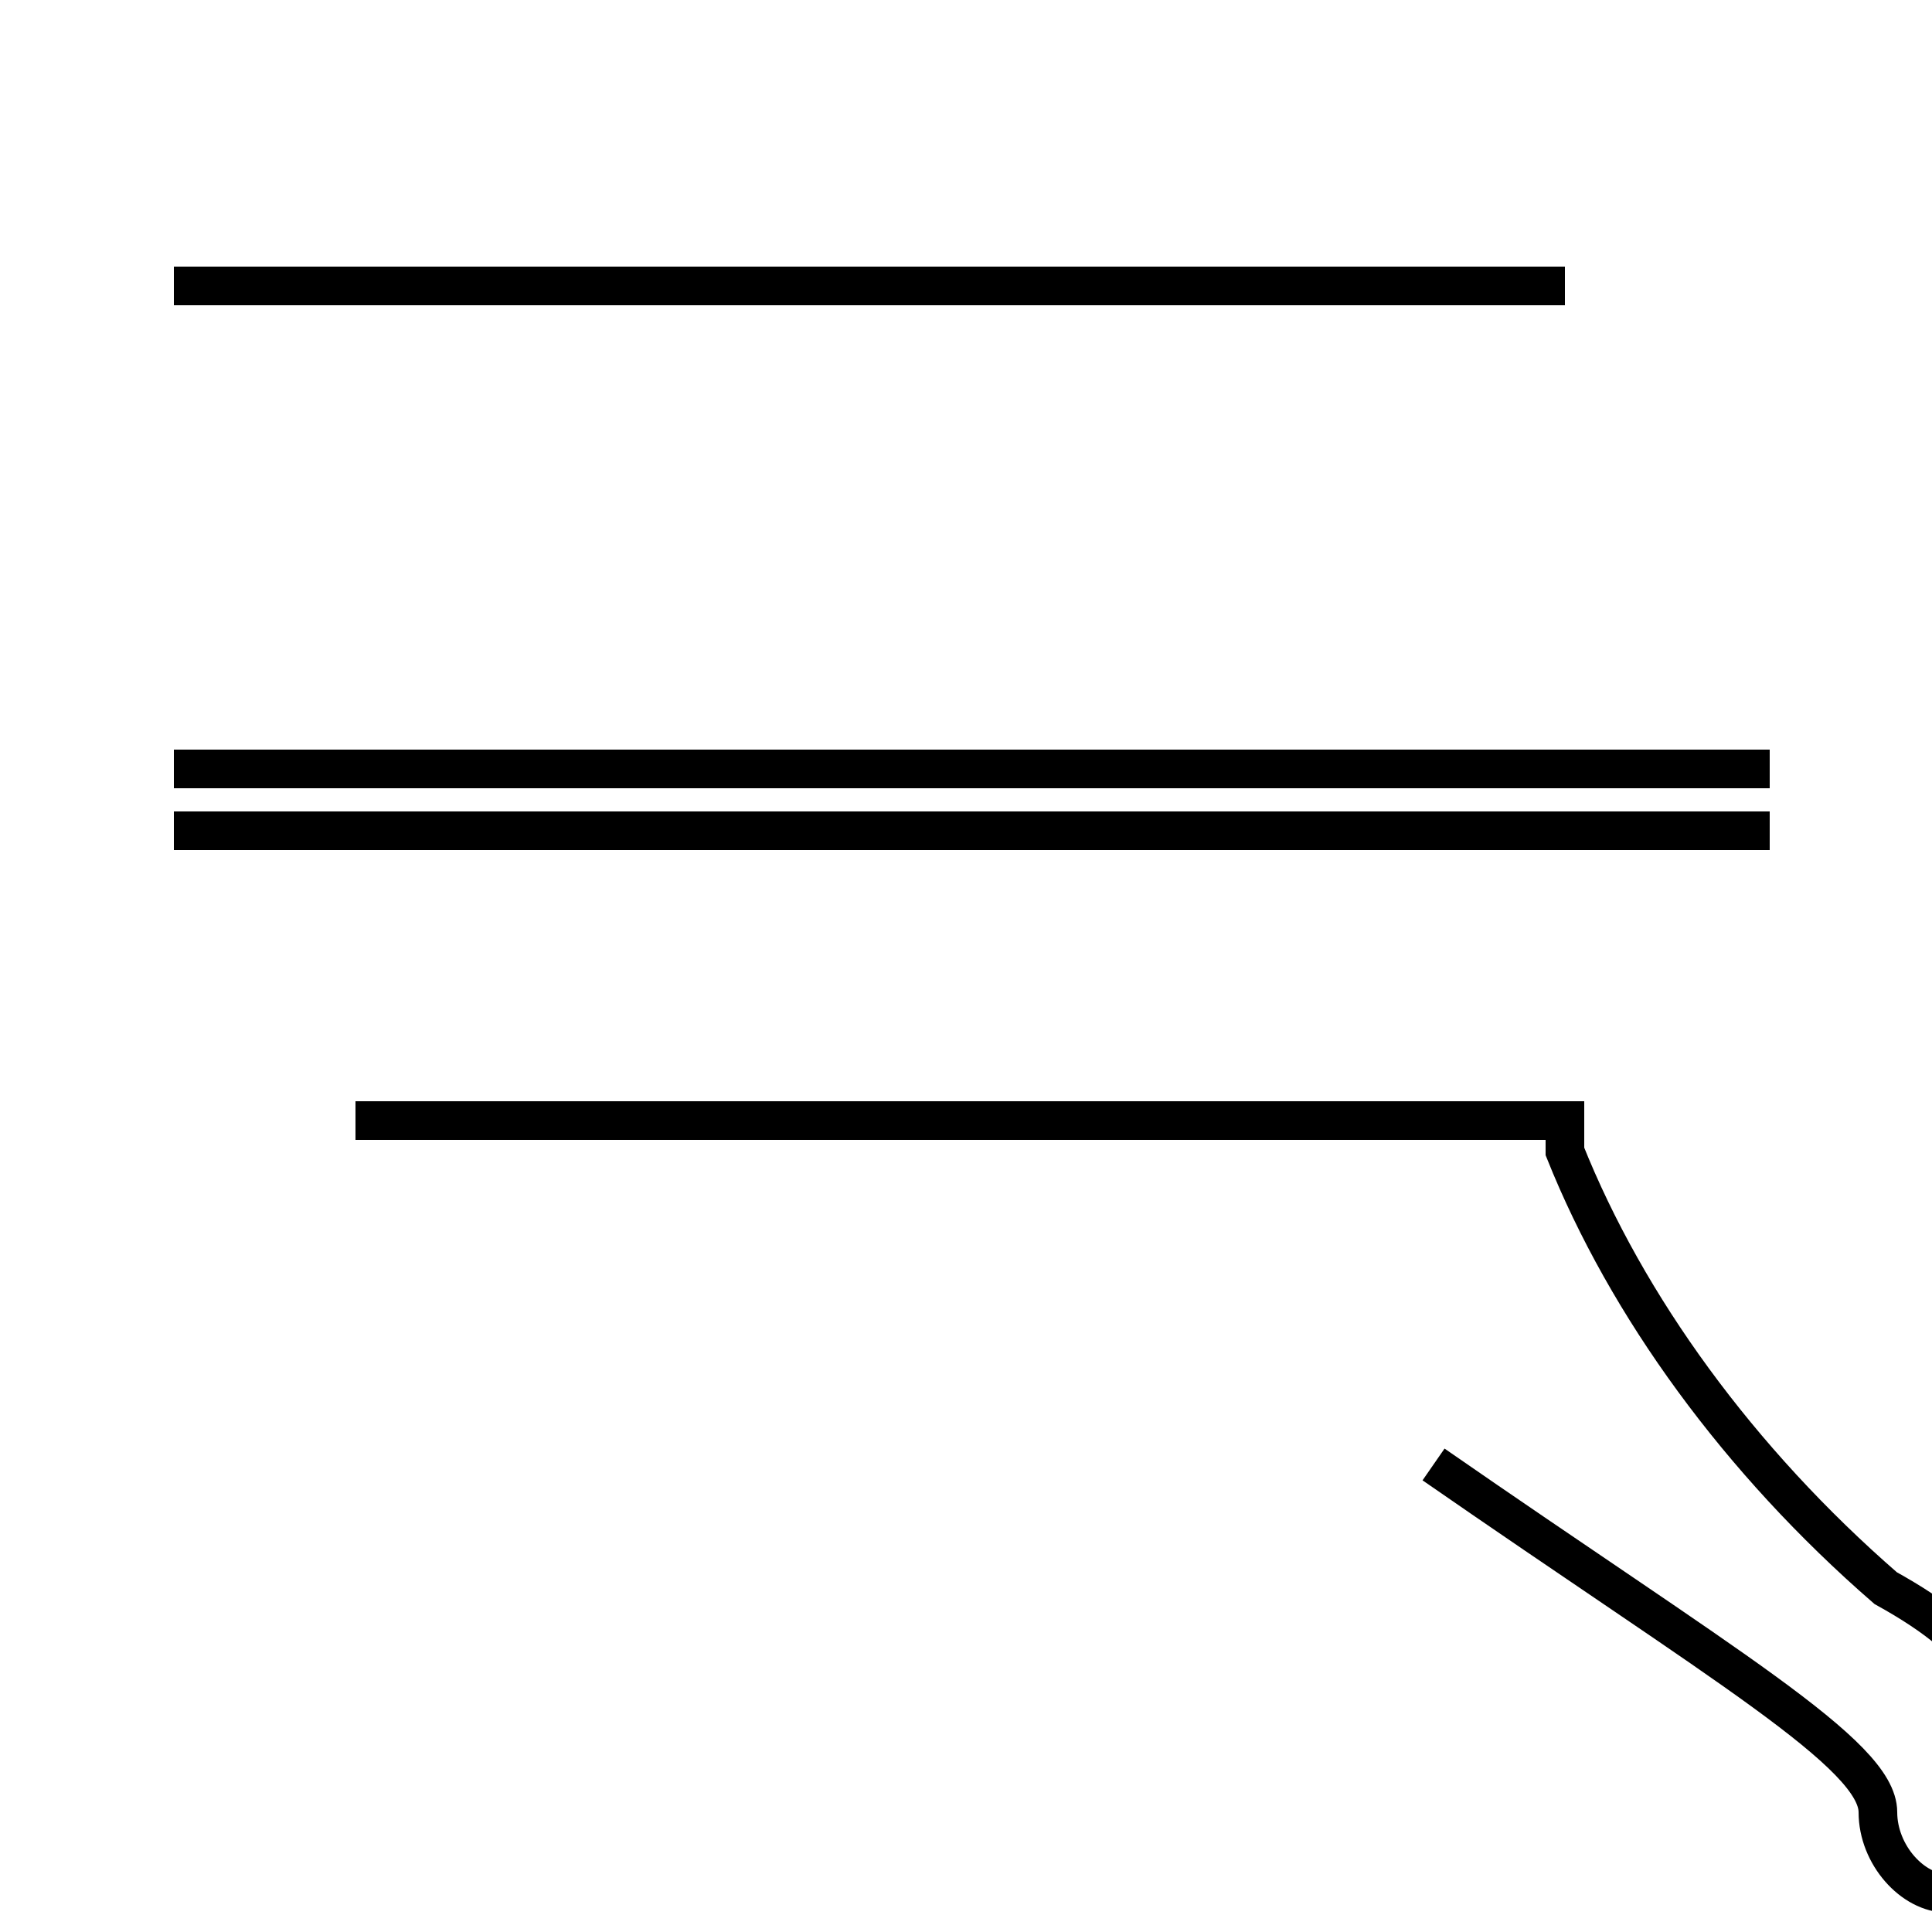 <?xml version='1.0' encoding='utf8'?>
<svg viewBox="0.0 -44.0 50.0 50.0" version="1.1" xmlns="http://www.w3.org/2000/svg">
<rect x="0.0" y="-44.0" width="50.0" height="50.0" fill="#808080" stroke="none"/>
<rect x="-1000" y="-1000" width="2000" height="2000" stroke="white" fill="white"/>
<g style="fill:none; stroke:#000000;  stroke-width:1">
<path d="M 4.5 36.6 L 40.5 36.6 M 45.8 24.1 L 4.5 24.1 M 45.8 22.5 L 4.5 22.5 M 37.1 6.1 C 44.6 0.9 48.6 -1.4 48.6 -2.9 C 48.6 -4.0 49.5 -5.0 50.4 -5.0 C 51.2 -5.0 52.1 -4.0 52.1 -2.9 C 52.1 0.2 51.5 1.4 48.8 2.9 C 45.0 6.2 42.1 10.2 40.5 14.2 C 40.5 14.5 40.5 14.7 40.5 15.0 L 9.2 15.0 " transform="scale(1, -1)" />
</g>
</svg>